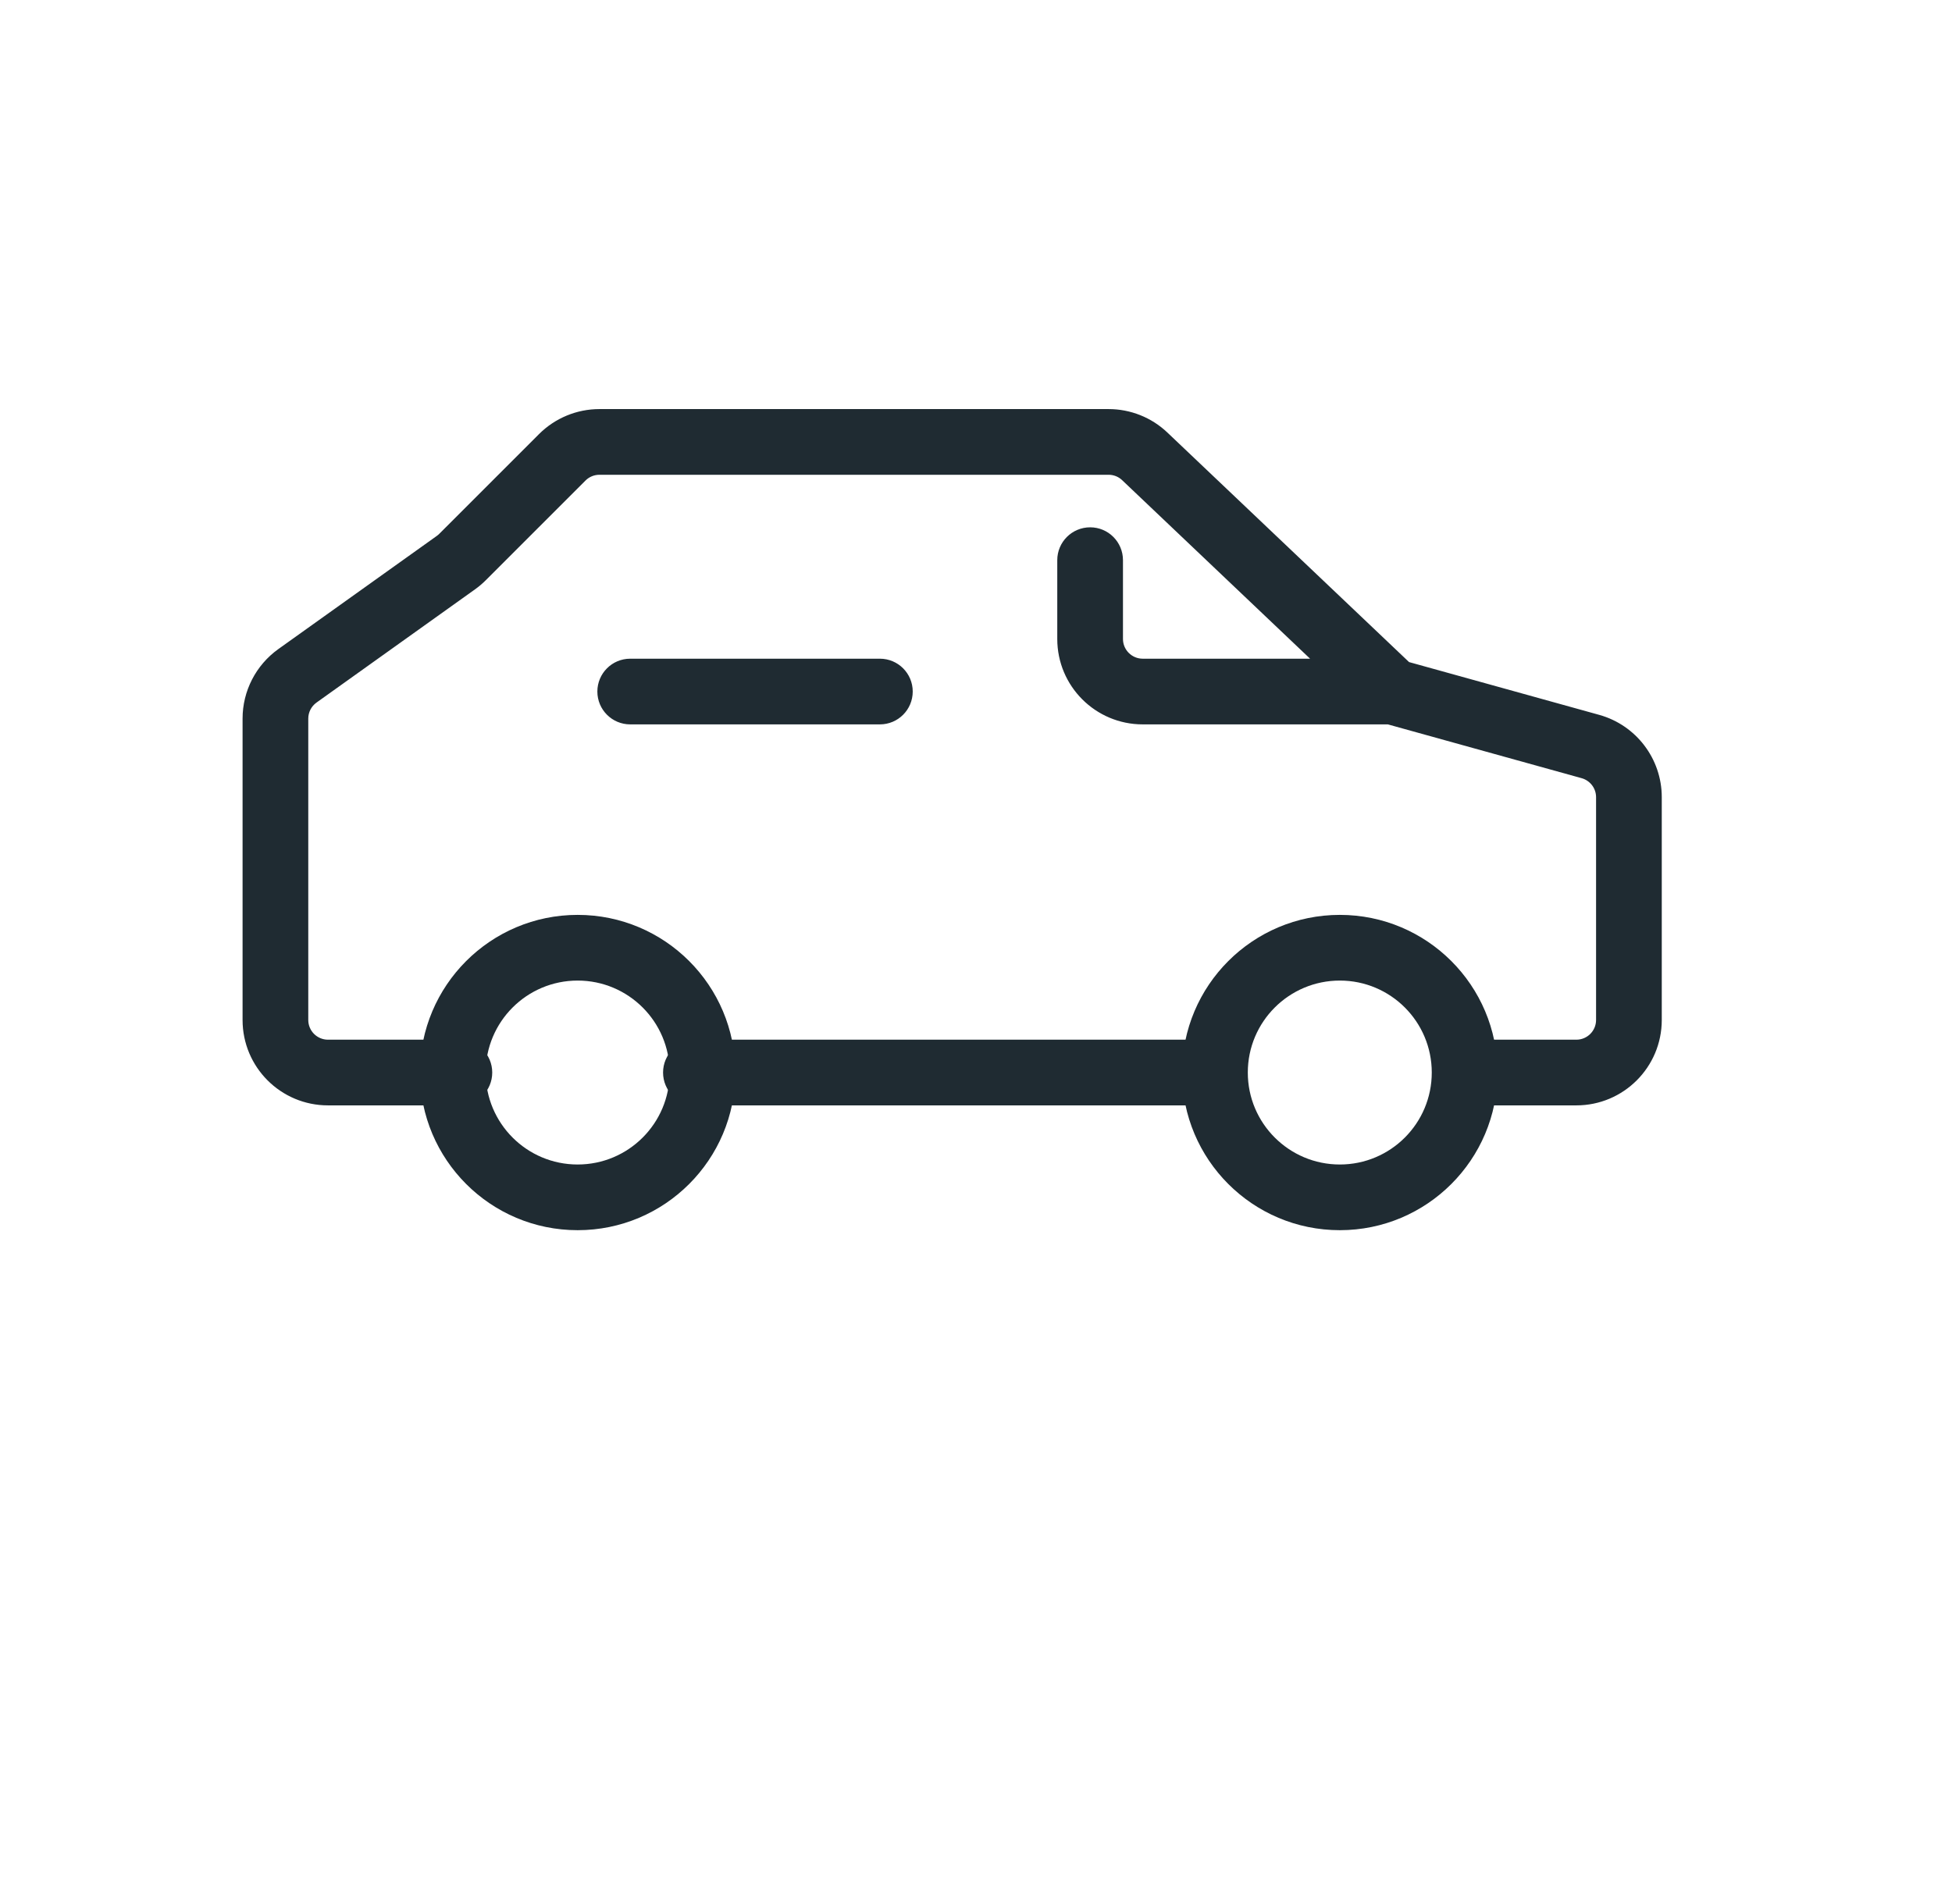 <svg width="41" height="40" viewBox="0 0 41 40" fill="none" xmlns="http://www.w3.org/2000/svg">
<path fill-rule="evenodd" clip-rule="evenodd" d="M12.133 24.464C13.2 24.464 14.065 23.599 14.065 22.532C14.065 21.465 13.2 20.6 12.133 20.6C11.066 20.6 10.201 21.465 10.201 22.532C10.201 23.599 11.066 24.464 12.133 24.464ZM12.133 25.844C13.963 25.844 15.445 24.361 15.445 22.532C15.445 20.703 13.963 19.22 12.133 19.22C10.304 19.22 8.821 20.703 8.821 22.532C8.821 24.361 10.304 25.844 12.133 25.844Z" fill="#1F2B32"/>
<path fill-rule="evenodd" clip-rule="evenodd" d="M28.142 24.464C29.209 24.464 30.073 23.599 30.073 22.532C30.073 21.465 29.209 20.6 28.142 20.6C27.075 20.6 26.209 21.465 26.209 22.532C26.209 23.599 27.075 24.464 28.142 24.464ZM28.142 25.844C29.971 25.844 31.454 24.361 31.454 22.532C31.454 20.703 29.971 19.22 28.142 19.22C26.312 19.22 24.829 20.703 24.829 22.532C24.829 24.361 26.312 25.844 28.142 25.844Z" fill="#1F2B32"/>
<path fill-rule="evenodd" clip-rule="evenodd" d="M12.591 9.974C12.481 9.974 12.376 10.017 12.298 10.095L10.202 12.191C10.132 12.261 10.056 12.325 9.976 12.382L6.649 14.759C6.54 14.837 6.475 14.962 6.475 15.096V21.428C6.475 21.657 6.661 21.842 6.889 21.842H9.649C10.03 21.842 10.339 22.151 10.339 22.532C10.339 22.913 10.03 23.222 9.649 23.222H6.889C5.898 23.222 5.095 22.419 5.095 21.428V15.096C5.095 14.517 5.375 13.973 5.846 13.636L9.174 11.259C9.192 11.246 9.21 11.231 9.226 11.215L11.322 9.119C11.659 8.783 12.115 8.594 12.591 8.594H23.285C23.744 8.594 24.187 8.77 24.52 9.087L29.596 13.909L33.59 15.018C34.366 15.234 34.904 15.941 34.904 16.747V21.428C34.904 22.419 34.1 23.222 33.11 23.222H31.178C30.797 23.222 30.488 22.913 30.488 22.532C30.488 22.151 30.797 21.842 31.178 21.842H33.11C33.338 21.842 33.524 21.657 33.524 21.428V16.747C33.524 16.561 33.4 16.398 33.22 16.348L29.151 15.218H24.002C23.011 15.218 22.207 14.415 22.207 13.424V11.768C22.207 11.387 22.516 11.078 22.898 11.078C23.279 11.078 23.587 11.387 23.587 11.768V13.424C23.587 13.652 23.773 13.838 24.002 13.838H27.517L23.57 10.088C23.493 10.014 23.391 9.974 23.285 9.974H12.591ZM12.547 14.528C12.547 14.147 12.856 13.838 13.237 13.838H18.481C18.863 13.838 19.171 14.147 19.171 14.528C19.171 14.909 18.863 15.218 18.481 15.218H13.237C12.856 15.218 12.547 14.909 12.547 14.528ZM13.927 22.532C13.927 22.151 14.236 21.842 14.617 21.842H25.381C25.763 21.842 26.072 22.151 26.072 22.532C26.072 22.913 25.763 23.222 25.381 23.222H14.617C14.236 23.222 13.927 22.913 13.927 22.532Z" fill="#1F2B32"/>
</svg>
